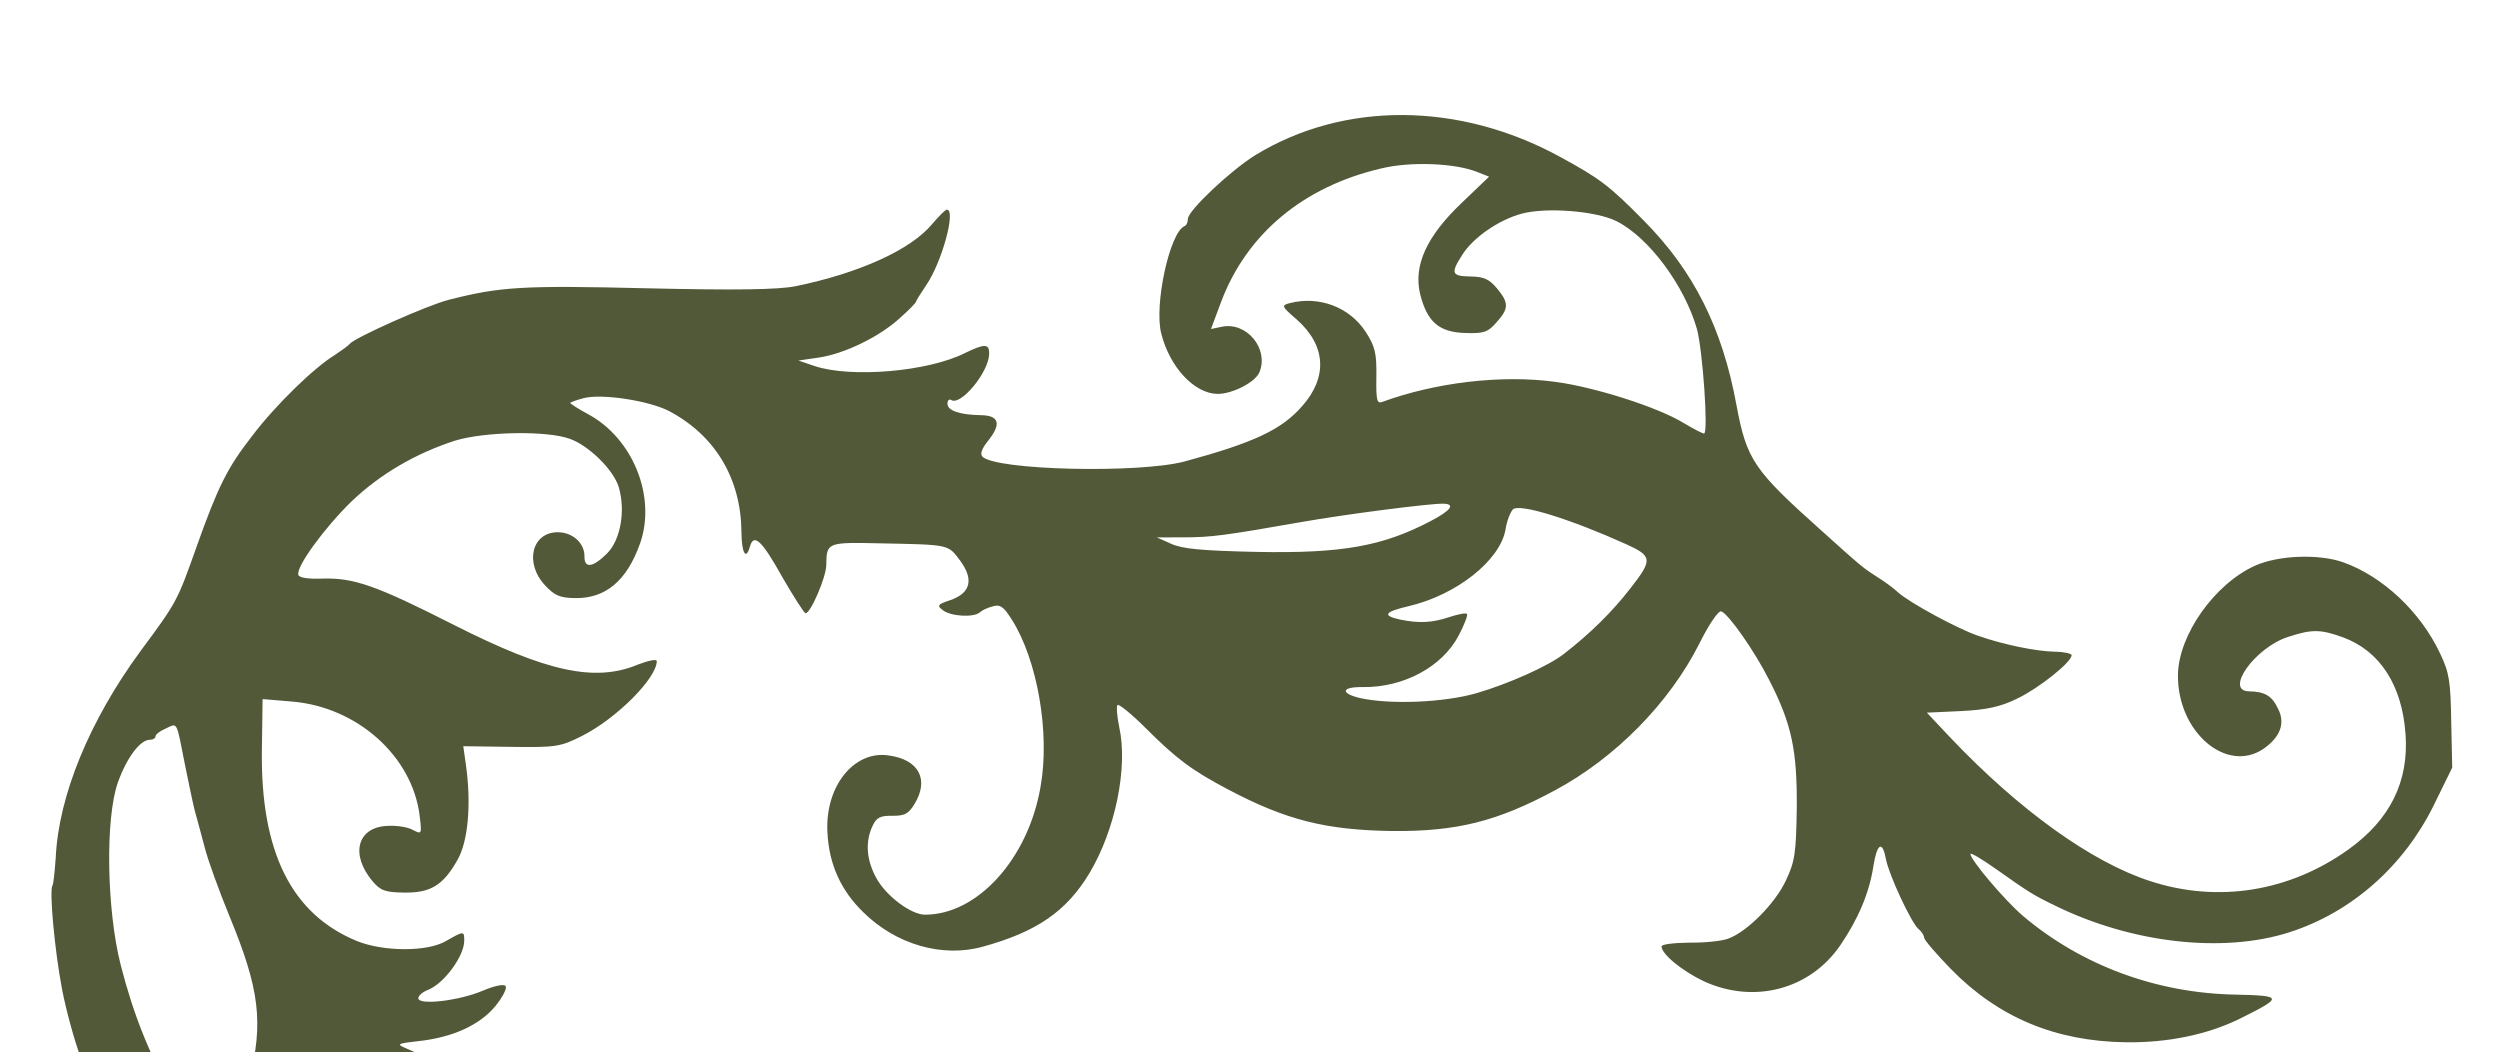 <svg width="392" height="165" viewBox="0 0 392 165" fill="none" xmlns="http://www.w3.org/2000/svg">
<path d="M8.229 138.861C8.359 138.734 8.58 136.744 8.741 134.431C9.199 124.729 14.058 112.966 21.99 102.147C27.758 94.383 27.825 94.192 30.771 85.874C34.185 76.277 35.641 73.34 39.569 68.316C43.173 63.544 49.301 57.586 52.543 55.638C53.582 54.946 54.621 54.189 54.818 53.934C55.538 52.98 66.991 47.868 70.347 47.015C78.477 44.944 81.888 44.734 101.364 45.201C115.377 45.526 121.937 45.426 124.709 44.886C134.704 42.84 142.858 39.161 146.194 35.093C147.24 33.886 148.218 32.871 148.476 32.875C149.954 32.896 147.651 41.222 145.223 44.724C144.369 45.998 143.645 47.146 143.644 47.274C143.641 47.467 142.532 48.609 141.165 49.811C137.972 52.788 132.405 55.475 128.41 56.062L125.188 56.531L127.748 57.403C133.444 59.283 145.482 58.295 151.31 55.355C154.418 53.856 155.125 53.865 155.102 55.473C155.062 58.365 150.614 63.704 149.149 62.719C148.83 62.522 148.57 62.775 148.562 63.289C148.547 64.382 150.467 65.052 153.809 65.099C156.702 65.14 157.069 66.495 154.844 69.229C153.928 70.374 153.659 71.206 154.04 71.597C156.131 73.748 178.564 74.256 185.728 72.364C196.572 69.43 200.973 67.37 204.175 63.686C208.226 59.113 207.91 54.157 203.337 50.107C200.923 48.015 200.861 47.886 202.281 47.52C206.862 46.363 211.595 48.165 214.113 51.994C215.623 54.33 215.866 55.362 215.814 59.091C215.763 62.691 215.883 63.336 216.723 63.026C224.996 59.992 235.366 58.723 243.837 59.871C249.934 60.664 259.92 63.826 264 66.327C265.531 67.249 266.935 67.976 267.192 67.979C267.899 67.989 266.99 54.924 266.073 51.567C264.111 44.724 258.495 37.187 253.45 34.672C250.258 33.084 242.551 32.462 238.614 33.499C234.999 34.477 230.974 37.25 229.263 39.99C227.423 42.858 227.609 43.311 230.566 43.352C232.688 43.382 233.518 43.78 234.72 45.211C236.617 47.488 236.604 48.388 234.645 50.547C233.337 52.072 232.691 52.32 229.735 52.214C225.621 52.092 223.78 50.458 222.683 46.135C221.589 41.619 223.711 37.019 229.251 31.76L233.487 27.704L231.633 26.971C228.18 25.572 221.111 25.28 216.466 26.436C204.337 29.288 195.489 36.687 191.482 47.304L189.878 51.589L191.619 51.228C195.488 50.447 198.965 54.675 197.499 58.319C196.898 59.918 193.207 61.795 190.892 61.763C187.292 61.712 183.428 57.607 182.088 52.316C180.929 47.863 183.404 36.452 185.733 35.456C186.056 35.332 186.256 34.821 186.263 34.306C186.281 33.021 192.993 26.685 196.885 24.297C210.699 15.875 228.766 15.936 244.59 24.581C250.78 27.948 252.308 29.062 257.823 34.669C265.557 42.494 270.061 51.431 272.271 63.486C273.885 72.124 274.956 73.683 285.624 83.22C292.228 89.164 292.038 88.969 294.459 90.546C295.543 91.204 296.943 92.252 297.641 92.905C299.482 94.539 307.012 98.631 310.212 99.705C314.243 101.112 319.372 102.148 322.265 102.189C323.68 102.209 324.833 102.482 324.83 102.739C324.814 103.832 319.742 107.876 316.376 109.501C313.721 110.814 311.592 111.298 307.474 111.497L302.134 111.744L305.808 115.653C316.643 127.058 327.974 135.19 337.127 138.148C347.752 141.641 359.03 139.806 368.253 133.185C374.749 128.518 377.726 122.58 377.188 115.114C376.652 107.455 373.192 102.069 367.371 99.93C363.852 98.659 362.502 98.64 358.755 99.873C353.588 101.536 348.734 108.348 352.656 108.403C355.098 108.438 356.247 109.097 357.183 111.103C358.373 113.37 357.57 115.545 354.973 117.373C349.129 121.406 341.379 114.739 341.504 105.803C341.592 99.567 347.234 91.545 353.64 88.677C357.328 87.057 363.568 86.824 367.407 88.163C373.613 90.373 379.515 95.921 382.575 102.394C384.074 105.501 384.248 106.854 384.352 113.157L384.508 120.36L381.596 126.299C376.897 135.814 368.758 143.029 359.005 146.172C348.67 149.498 334.417 147.948 322.348 142.055C318.899 140.399 318.07 139.873 312.977 136.265C310.749 134.691 308.963 133.637 308.96 133.894C308.947 134.794 314.323 141.171 317.246 143.655C326.396 151.371 338.102 155.715 350.444 155.953C358.029 156.124 358.09 156.318 351.033 159.819C345.983 162.256 339.857 163.52 333.3 163.428C322.307 163.273 313.357 159.547 305.941 151.984C303.595 149.572 301.698 147.359 301.702 147.038C301.707 146.716 301.33 146.068 300.821 145.675C299.678 144.694 296.182 137.187 295.703 134.672C295.165 131.771 294.323 132.21 293.759 135.738C293.121 139.973 291.392 144.064 288.569 148.203C283.842 155.145 275.064 157.465 267.206 153.883C263.821 152.292 260.515 149.609 260.532 148.388C260.536 148.066 262.469 147.836 264.848 147.806C267.291 147.84 269.996 147.556 270.965 147.184C273.938 146.133 278.373 141.63 280.031 138.053C281.423 135.114 281.634 133.831 281.734 126.696C281.797 117.63 280.954 113.568 277.45 106.703C275.135 102.105 271.038 96.261 269.886 95.859C269.438 95.724 267.928 97.953 266.472 100.89C261.776 110.212 253.296 118.837 243.837 123.912C234.766 128.8 228.443 130.383 218.349 130.306C207.87 130.158 201.655 128.592 192.528 123.77C186.912 120.797 184.493 119.027 179.548 114.071C177.392 111.919 175.421 110.348 175.225 110.538C175.03 110.728 175.136 112.273 175.498 114.014C176.888 120.335 174.886 130.08 170.869 136.839C167.247 142.897 162.573 146.11 154.117 148.435C147.79 150.211 140.49 148.115 135.353 143.027C131.864 139.635 129.993 135.557 129.742 130.539C129.329 123.331 133.91 117.609 139.364 118.457C144.113 119.103 145.74 122.276 143.371 126.101C142.45 127.631 141.802 127.943 139.874 127.916C138.009 127.89 137.426 128.203 136.83 129.481C135.637 131.972 135.855 134.804 137.359 137.59C138.862 140.44 142.807 143.389 144.992 143.42C153.222 143.471 161.19 134.71 163.149 123.421C164.682 114.955 162.658 103.417 158.632 97.124C157.374 95.113 156.801 94.719 155.638 95.088C154.864 95.27 153.958 95.708 153.632 96.025C152.656 96.847 149.122 96.668 147.85 95.686C146.895 94.965 146.962 94.773 149.029 94.095C152.196 92.982 152.74 90.868 150.531 87.879C148.638 85.345 148.894 85.413 138.159 85.198C129.675 85.014 129.61 85.013 129.56 88.613C129.533 90.542 127.074 96.23 126.303 96.155C126.11 96.152 124.474 93.621 122.716 90.575C119.392 84.612 118.185 83.567 117.576 85.744C116.967 87.922 116.277 86.69 116.259 83.411C116.183 75.051 112.163 68.307 104.951 64.477C101.824 62.825 94.381 61.692 91.541 62.423C90.38 62.729 89.41 63.101 89.409 63.165C89.407 63.294 90.618 64.082 92.086 64.874C99.234 68.64 102.962 77.887 100.351 85.245C98.276 91.067 94.958 93.849 90.201 93.782C87.822 93.749 86.991 93.416 85.47 91.787C82.176 88.269 83.402 83.399 87.516 83.457C89.831 83.49 91.672 85.187 91.643 87.244C91.615 89.173 92.968 88.999 95.186 86.78C97.338 84.624 98.11 80.005 97.004 76.325C96.142 73.612 92.337 69.893 89.394 68.823C85.812 67.487 76.036 67.671 71.387 69.084C65.251 71.056 59.611 74.32 55.114 78.629C50.941 82.686 46.353 88.922 46.785 90.15C46.908 90.602 48.448 90.816 50.636 90.719C55.524 90.594 58.979 91.8 71.237 98.017C85.73 105.358 93.294 107.007 100.02 104.208C101.636 103.588 102.991 103.286 102.986 103.671C102.948 106.371 96.687 112.649 91.247 115.402C87.879 117.09 87.235 117.21 80.163 117.11L72.642 117.005L73.051 119.904C73.929 126.089 73.397 131.933 71.749 134.803C69.506 138.822 67.496 140.016 63.382 139.958C60.36 139.915 59.657 139.648 58.392 138.152C54.914 133.988 56.002 129.759 60.635 129.503C62.116 129.395 63.976 129.678 64.741 130.139C66.146 130.866 66.147 130.802 65.802 127.904C64.647 118.564 56.011 110.855 45.799 110.005L41.175 109.618L41.063 117.59C40.838 133.597 45.716 143.374 56.009 147.57C60.165 149.236 66.98 149.267 69.897 147.572C72.749 145.941 72.814 145.942 72.791 147.549C72.757 149.992 69.545 154.319 67.025 155.248C66.249 155.558 65.598 156.128 65.592 156.514C65.576 157.671 71.952 156.925 75.639 155.369C77.385 154.622 78.934 154.258 79.251 154.584C79.568 154.91 78.841 156.314 77.663 157.776C75.177 160.764 70.906 162.697 65.497 163.264C62.342 163.605 62.147 163.731 63.553 164.329C75.571 169.321 81.407 174.997 82.835 183.183C83.787 188.662 79.833 195.486 74.731 197.086C72.341 197.824 71.957 197.754 70.814 196.71C69.353 195.403 69.183 193.793 70.357 192.652C71.53 191.511 73.262 191.793 74.271 193.222C76.035 195.818 78.392 192.83 76.758 190.106C76.38 189.522 74.265 189.042 70.798 188.672C67.011 188.233 64.384 187.553 62.151 186.364C58.576 184.514 54.007 180.206 53.393 178.139C52.409 174.975 51.987 177.541 51.916 187.185L51.833 197.6L59.174 201.433C66.832 205.527 79.755 210.209 86.361 211.395C96.11 213.14 105.061 212.173 114.504 208.255C116.313 207.573 115.931 211.875 113.885 215.64C112.169 218.831 108.064 222.631 106.329 222.607C105.814 222.6 105.103 222.911 104.646 223.355C104.19 223.798 101.936 224.088 99.364 224.052C96.92 224.082 94.861 224.182 94.859 224.375C94.856 224.567 96.691 226.651 98.844 228.996C107.712 238.572 112.745 246.423 115.017 254.043C116.92 260.499 116.512 271.167 114.115 277.049C112.649 280.693 109.484 286.307 107.323 289.106C105.947 290.887 104.83 292.607 104.825 292.993C104.704 301.607 103.692 309.566 101.859 316.42C100.705 320.776 99.556 324.747 99.226 325.321C98.961 325.896 97.504 328.897 95.982 331.962C92.671 338.796 89.125 344.083 83.705 349.986C71.885 362.937 53.125 370.968 35.189 370.78C28.889 370.691 26.324 370.141 27.305 368.997C27.698 368.488 28.346 368.112 28.732 368.117C29.825 368.133 38.439 363.689 41.815 361.357C46.166 358.332 53.194 352.386 53.204 351.679C53.207 351.422 52.445 350.768 51.487 350.305C48.868 349.046 48.199 346.336 49.838 344.109C51.671 341.756 53.612 340.947 59.215 340.254C64.433 339.62 67.533 338.635 67.546 337.671C67.551 337.349 66.92 336.505 66.156 335.915C64.314 334.346 64.423 331.133 66.446 329.039C67.294 328.151 69.439 326.51 71.256 325.313C74.241 323.426 76.783 320.954 81.228 315.809C83.647 312.949 88.528 299.644 87.713 298.153C87.398 297.699 79.85 299.457 78.423 300.338C78.035 300.525 75.551 303.384 72.805 306.624C70.122 309.93 66.858 313.485 65.621 314.561C55.664 323.037 36.624 323.541 23.554 315.641C18.836 312.81 13.836 307.145 11.276 301.708C8.592 295.948 8.243 288.742 10.435 283.757C11.829 280.69 16.79 275.359 18.269 275.38C19.169 275.392 19.096 276.034 18.05 277.241C17.527 277.813 16.797 279.474 16.391 280.883C11.806 296.057 28.22 308.505 45.91 303.353C52.818 301.328 61.694 296.566 61.718 294.895C61.724 294.445 60.964 293.598 59.945 292.941C52.747 288.081 49.125 280.507 47.329 266.465C45.935 255.836 44.028 249.701 40.989 246.315L39.724 244.818L41.139 244.838C43.196 244.867 47.841 248.34 50.428 251.848C51.69 253.538 53.19 256.581 53.74 258.646C54.29 260.712 54.909 262.392 55.102 262.395C55.295 262.398 56.017 261.315 56.742 260.039C58.261 257.231 62.157 254.521 66.029 253.482C68.546 252.811 69.895 252.894 74.766 254.055C76.432 254.465 76.497 254.401 75.871 253.171C75.496 252.458 75.19 251.361 75.197 250.846C75.239 247.825 65.6 229.107 63.993 229.085C63.8 229.082 63.656 230.237 63.763 231.718C64.044 234.615 62.504 238.966 60.41 241.572C57.662 244.942 51.385 247.811 52.45 245.19C52.652 244.55 53.057 243.205 53.201 242.114C53.408 241.088 53.888 238.973 54.295 237.436C55.042 234.617 54.44 227.15 52.985 220.892C52.198 217.409 47.495 208.92 46.338 208.904C45.823 208.896 44.848 209.654 44.064 210.543C40.464 215.058 30.052 219.348 24.403 218.69C16.828 217.812 9.403 210.828 8.918 204.198C8.546 198.599 9.754 195.015 10.529 199.334C11.009 201.784 13.728 205.037 16.729 206.558C19.92 208.275 25.255 208.35 29.071 206.796C32.886 205.242 38.102 200.172 37.871 198.304C37.638 196.565 29.608 191.436 24.234 189.56C20.522 188.287 20.522 188.287 22.711 188.124C25.929 187.848 26.455 187.084 24.616 185.258C20.621 181.279 15.403 172.783 12.671 165.865C11.742 163.408 10.395 158.567 9.736 155.15C8.538 148.896 7.706 139.432 8.229 138.861ZM18.92 151.292C20.932 159.165 23.541 165.632 27.183 171.855C31.766 179.764 33.031 181.261 34.2 180.377C35.827 179.05 37.62 174.96 39.048 169.45C41.362 160.352 40.728 155.135 35.94 143.559C34.323 139.614 32.59 134.831 32.103 132.895C31.553 130.894 30.883 128.249 30.514 127.022C30.21 125.796 29.548 122.572 29.006 119.928C27.626 112.9 27.877 113.353 26 114.227C25.095 114.6 24.379 115.169 24.375 115.49C24.371 115.747 23.982 115.999 23.532 115.993C21.989 115.971 19.892 118.771 18.487 122.673C16.478 128.368 16.727 142.645 18.92 151.292ZM41.659 189.548C42.93 190.595 43.647 189.898 44.264 187.206C44.811 184.834 44.556 184.702 42.35 186.086C40.469 187.281 40.261 188.371 41.659 189.548ZM59.373 274.157C61.549 279.46 68.236 284.055 71.981 282.951C73.401 282.521 76 276.063 76.314 272.016C76.542 269.512 76.478 269.447 74.74 269.615C71.907 269.897 70.002 268.198 68.898 264.389C67.305 258.773 65.266 257.458 61.951 259.984C58.377 262.698 57.195 268.983 59.373 274.157ZM75.491 220.759C81.767 227.148 87.069 234.167 90.454 240.387C94.15 247.319 97.024 253.275 97.014 253.982C97.009 254.368 97.567 255.855 98.188 257.407C99.621 260.642 101.587 267.164 102.549 271.935C103.394 275.869 104.228 276.01 106.079 272.371C107.136 270.392 107.417 268.66 107.486 263.774C107.554 254.388 105.1 245.994 100.248 238.918C94.702 230.931 88.35 225.376 76.302 217.941C74.008 216.494 72.033 215.18 71.973 214.922C71.724 214.34 69.925 214.186 69.918 214.701C69.915 214.893 72.449 217.63 75.491 220.759ZM197.103 86.541C210.409 86.792 216.79 85.66 224.305 81.715C227.543 80.025 228.265 79.006 226.272 78.978C224.086 78.947 211.01 80.628 203.92 81.879C192.059 83.962 189.933 84.254 185.561 84.257L181.381 84.262L183.618 85.258C185.343 86.054 188.361 86.354 197.103 86.541ZM213.305 109.466C217.984 110.496 226.412 110.165 231.513 108.693C236.549 107.221 242.825 104.416 245.231 102.521C249.391 99.3 252.782 95.94 255.598 92.314C259.133 87.799 259.141 87.22 255.052 85.362C246.235 81.38 238.425 78.956 237.255 79.84C236.864 80.22 236.265 81.626 236.052 83.102C235.148 87.912 228.386 93.282 220.902 95.041C217.032 95.951 216.702 96.525 219.522 97.144C222.471 97.764 224.595 97.665 227.308 96.739C228.665 96.308 229.825 96.067 230.016 96.263C230.207 96.394 229.605 97.993 228.681 99.716C226.105 104.566 220.08 107.825 213.651 107.735C210.308 107.688 210.101 108.714 213.305 109.466Z" fill="#515938"/>
</svg>
